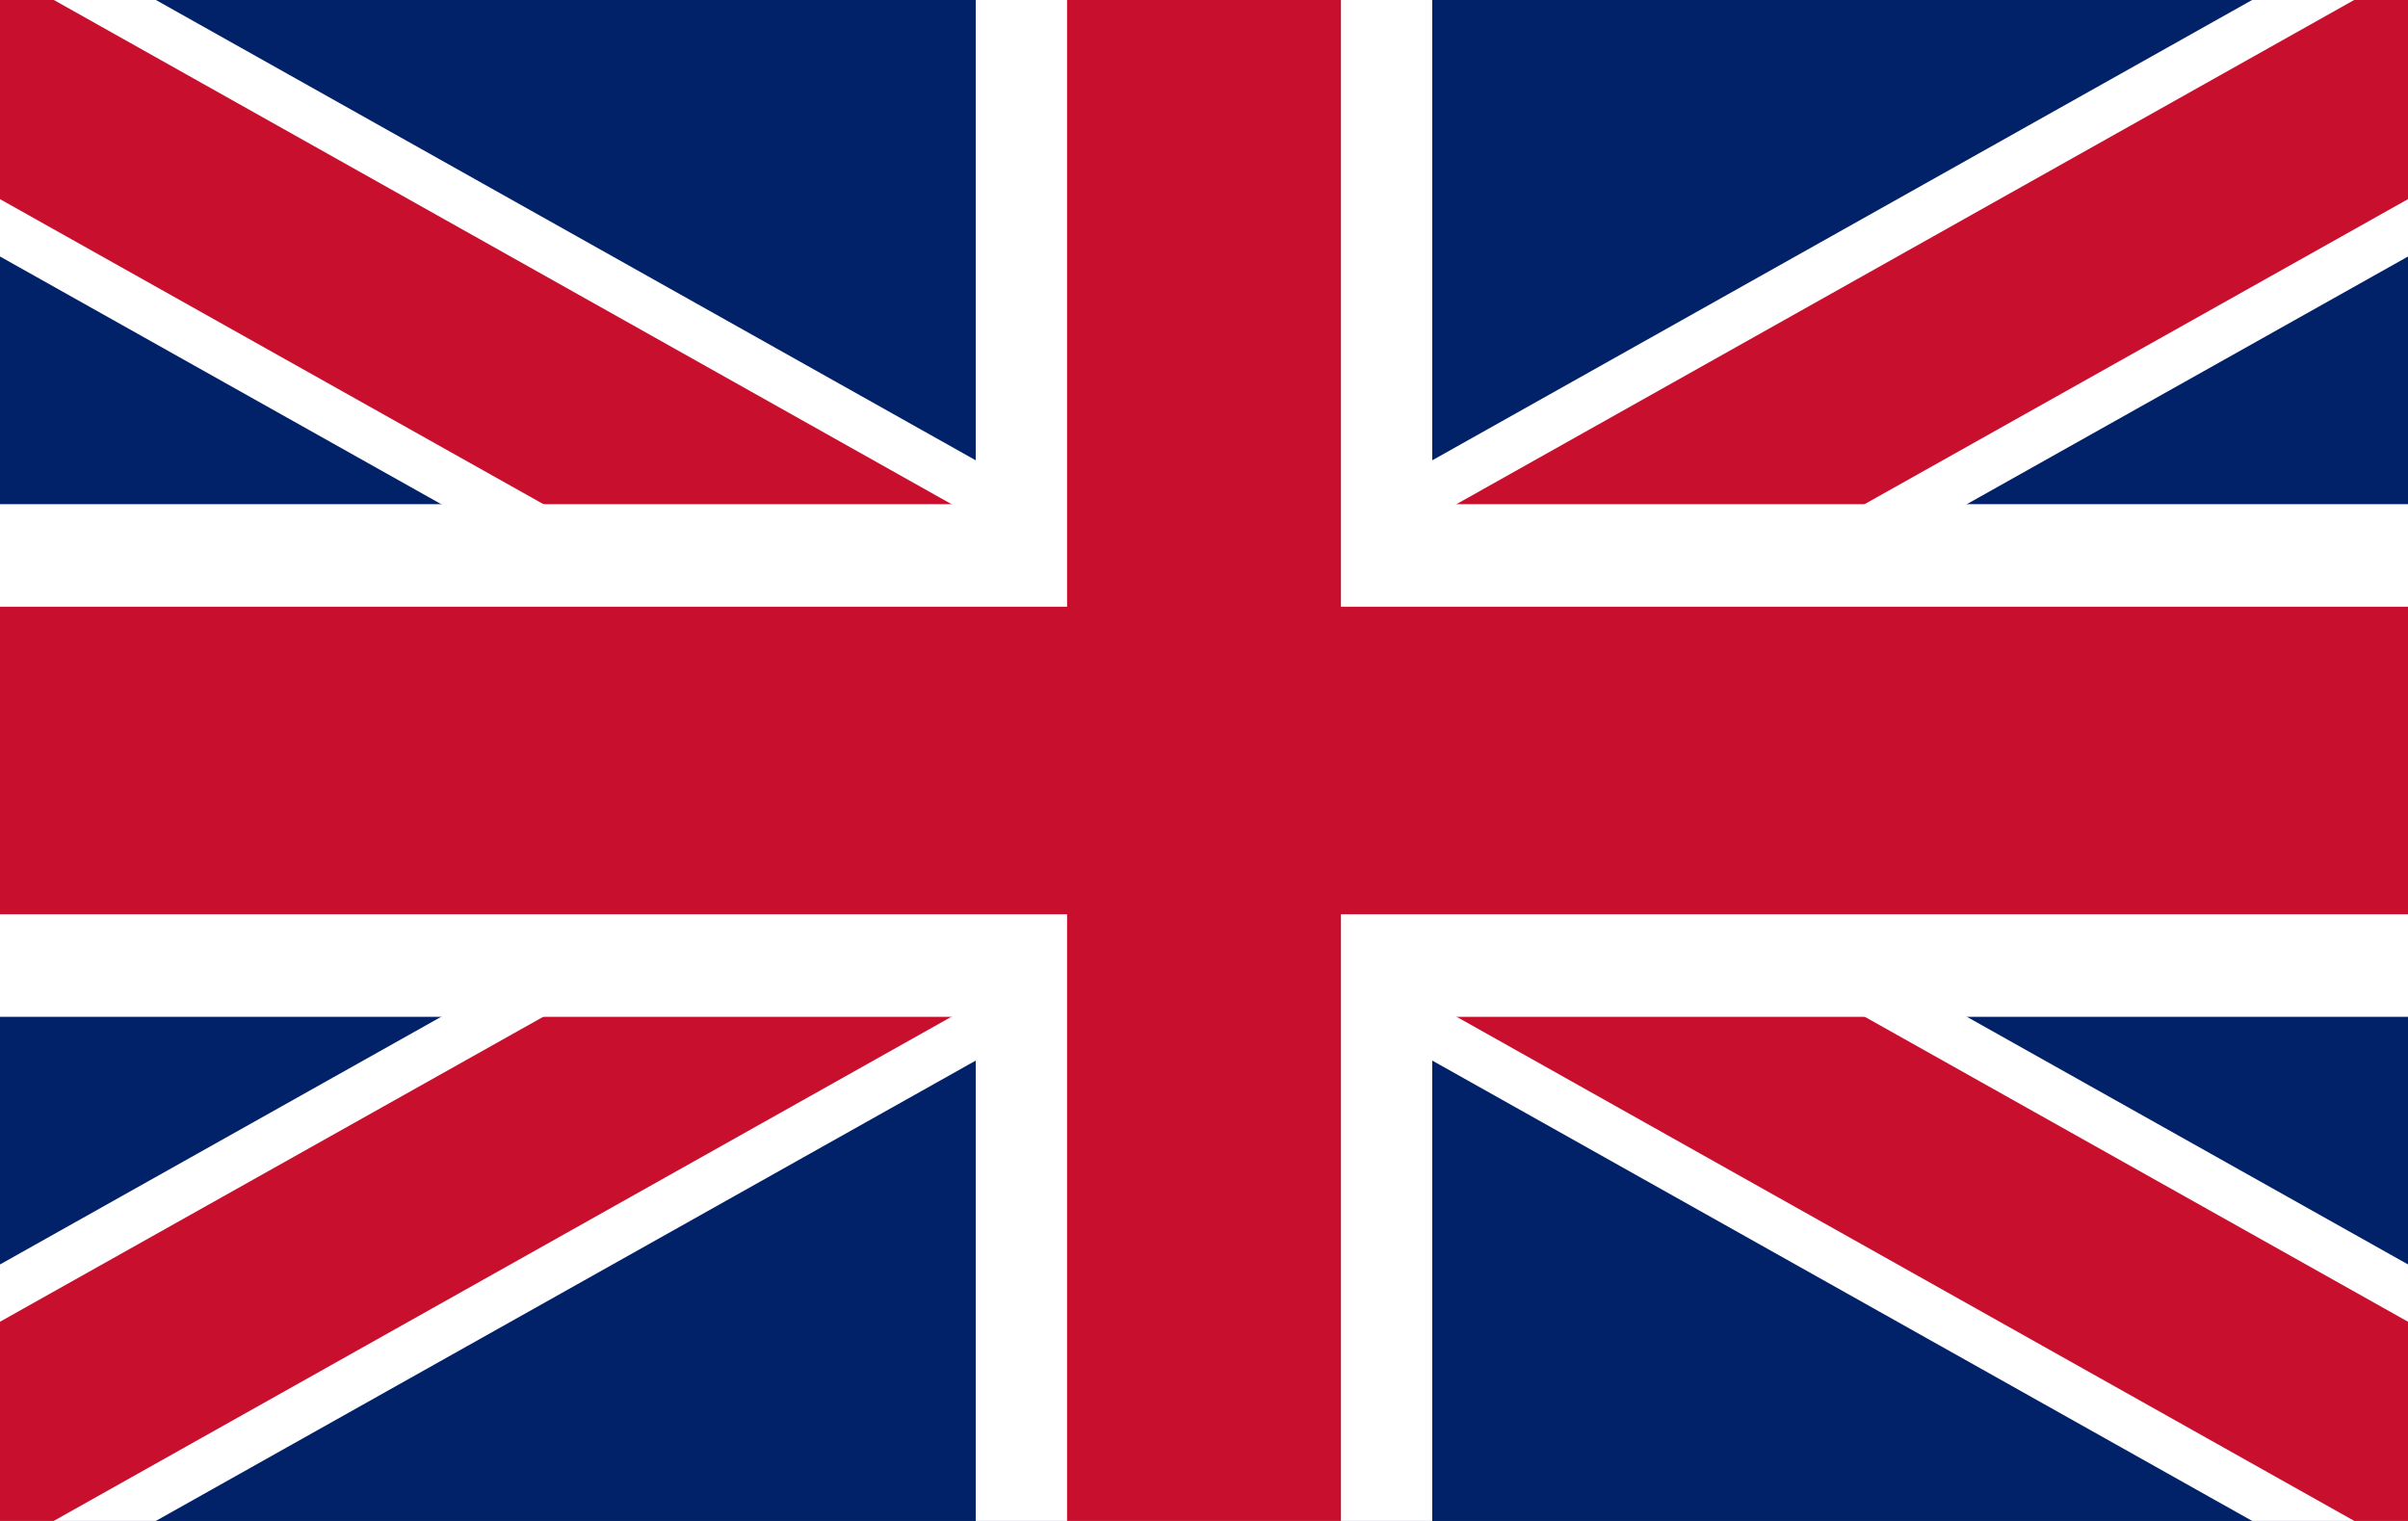 <svg width="38" height="24" viewBox="0 0 38 24" fill="none" xmlns="http://www.w3.org/2000/svg">
<rect x="0" y="0" width="38" height="24" fill="#808080" stroke="none"/>
<g clip-path="url(#clip0_0_167)">
<path d="M-2.611 -0.13V24.134H40.61V-0.13H-2.611Z" fill="#012169"/>
<path d="M-2.611 -0.13L40.61 24.134L-2.611 -0.13ZM40.61 -0.13L-2.611 24.132L40.61 -0.13Z" fill="white"/>
<path d="M39.645 26.304L19 14.713L-1.645 26.304L-3.576 21.96L14.167 12L-3.576 2.04L-1.645 -2.305L19 9.286L39.645 -2.305L41.577 2.04L23.833 12L41.577 21.96L39.645 26.304Z" fill="white"/>
<path d="M-2.611 -0.13L40.61 24.134L-2.611 -0.13ZM40.61 -0.13L-2.611 24.132L40.61 -0.13Z" fill="white"/>
<path d="M39.965 25.579L19 13.806L-1.965 25.579L-3.256 22.684L15.78 11.999L-3.256 1.315L-1.965 -1.581L19 10.193L39.965 -1.581L41.256 1.315L22.22 11.999L41.256 22.684L39.965 25.579Z" fill="#C8102E"/>
<path d="M19 -0.13V24.134V-0.13ZM-2.611 12.001H40.61H-2.611Z" fill="white"/>
<path d="M22.602 24.132H15.398V16.045H-2.611V7.956H15.398V-0.13H22.602V7.956H40.61V16.045H22.602V24.132Z" fill="white"/>
<path d="M19 -0.13V24.134V-0.13ZM-2.611 12.001H40.61H-2.611Z" fill="white"/>
<path d="M21.161 24.132H16.839V14.427H-2.611V9.574H16.839V-0.13H21.161V9.574H40.61V14.427H21.161V24.132Z" fill="#C8102E"/>
</g>
<defs>
<clipPath id="clip0_0_167">
<rect width="38" height="24" fill="white"/>
</clipPath>
</defs>
</svg>
